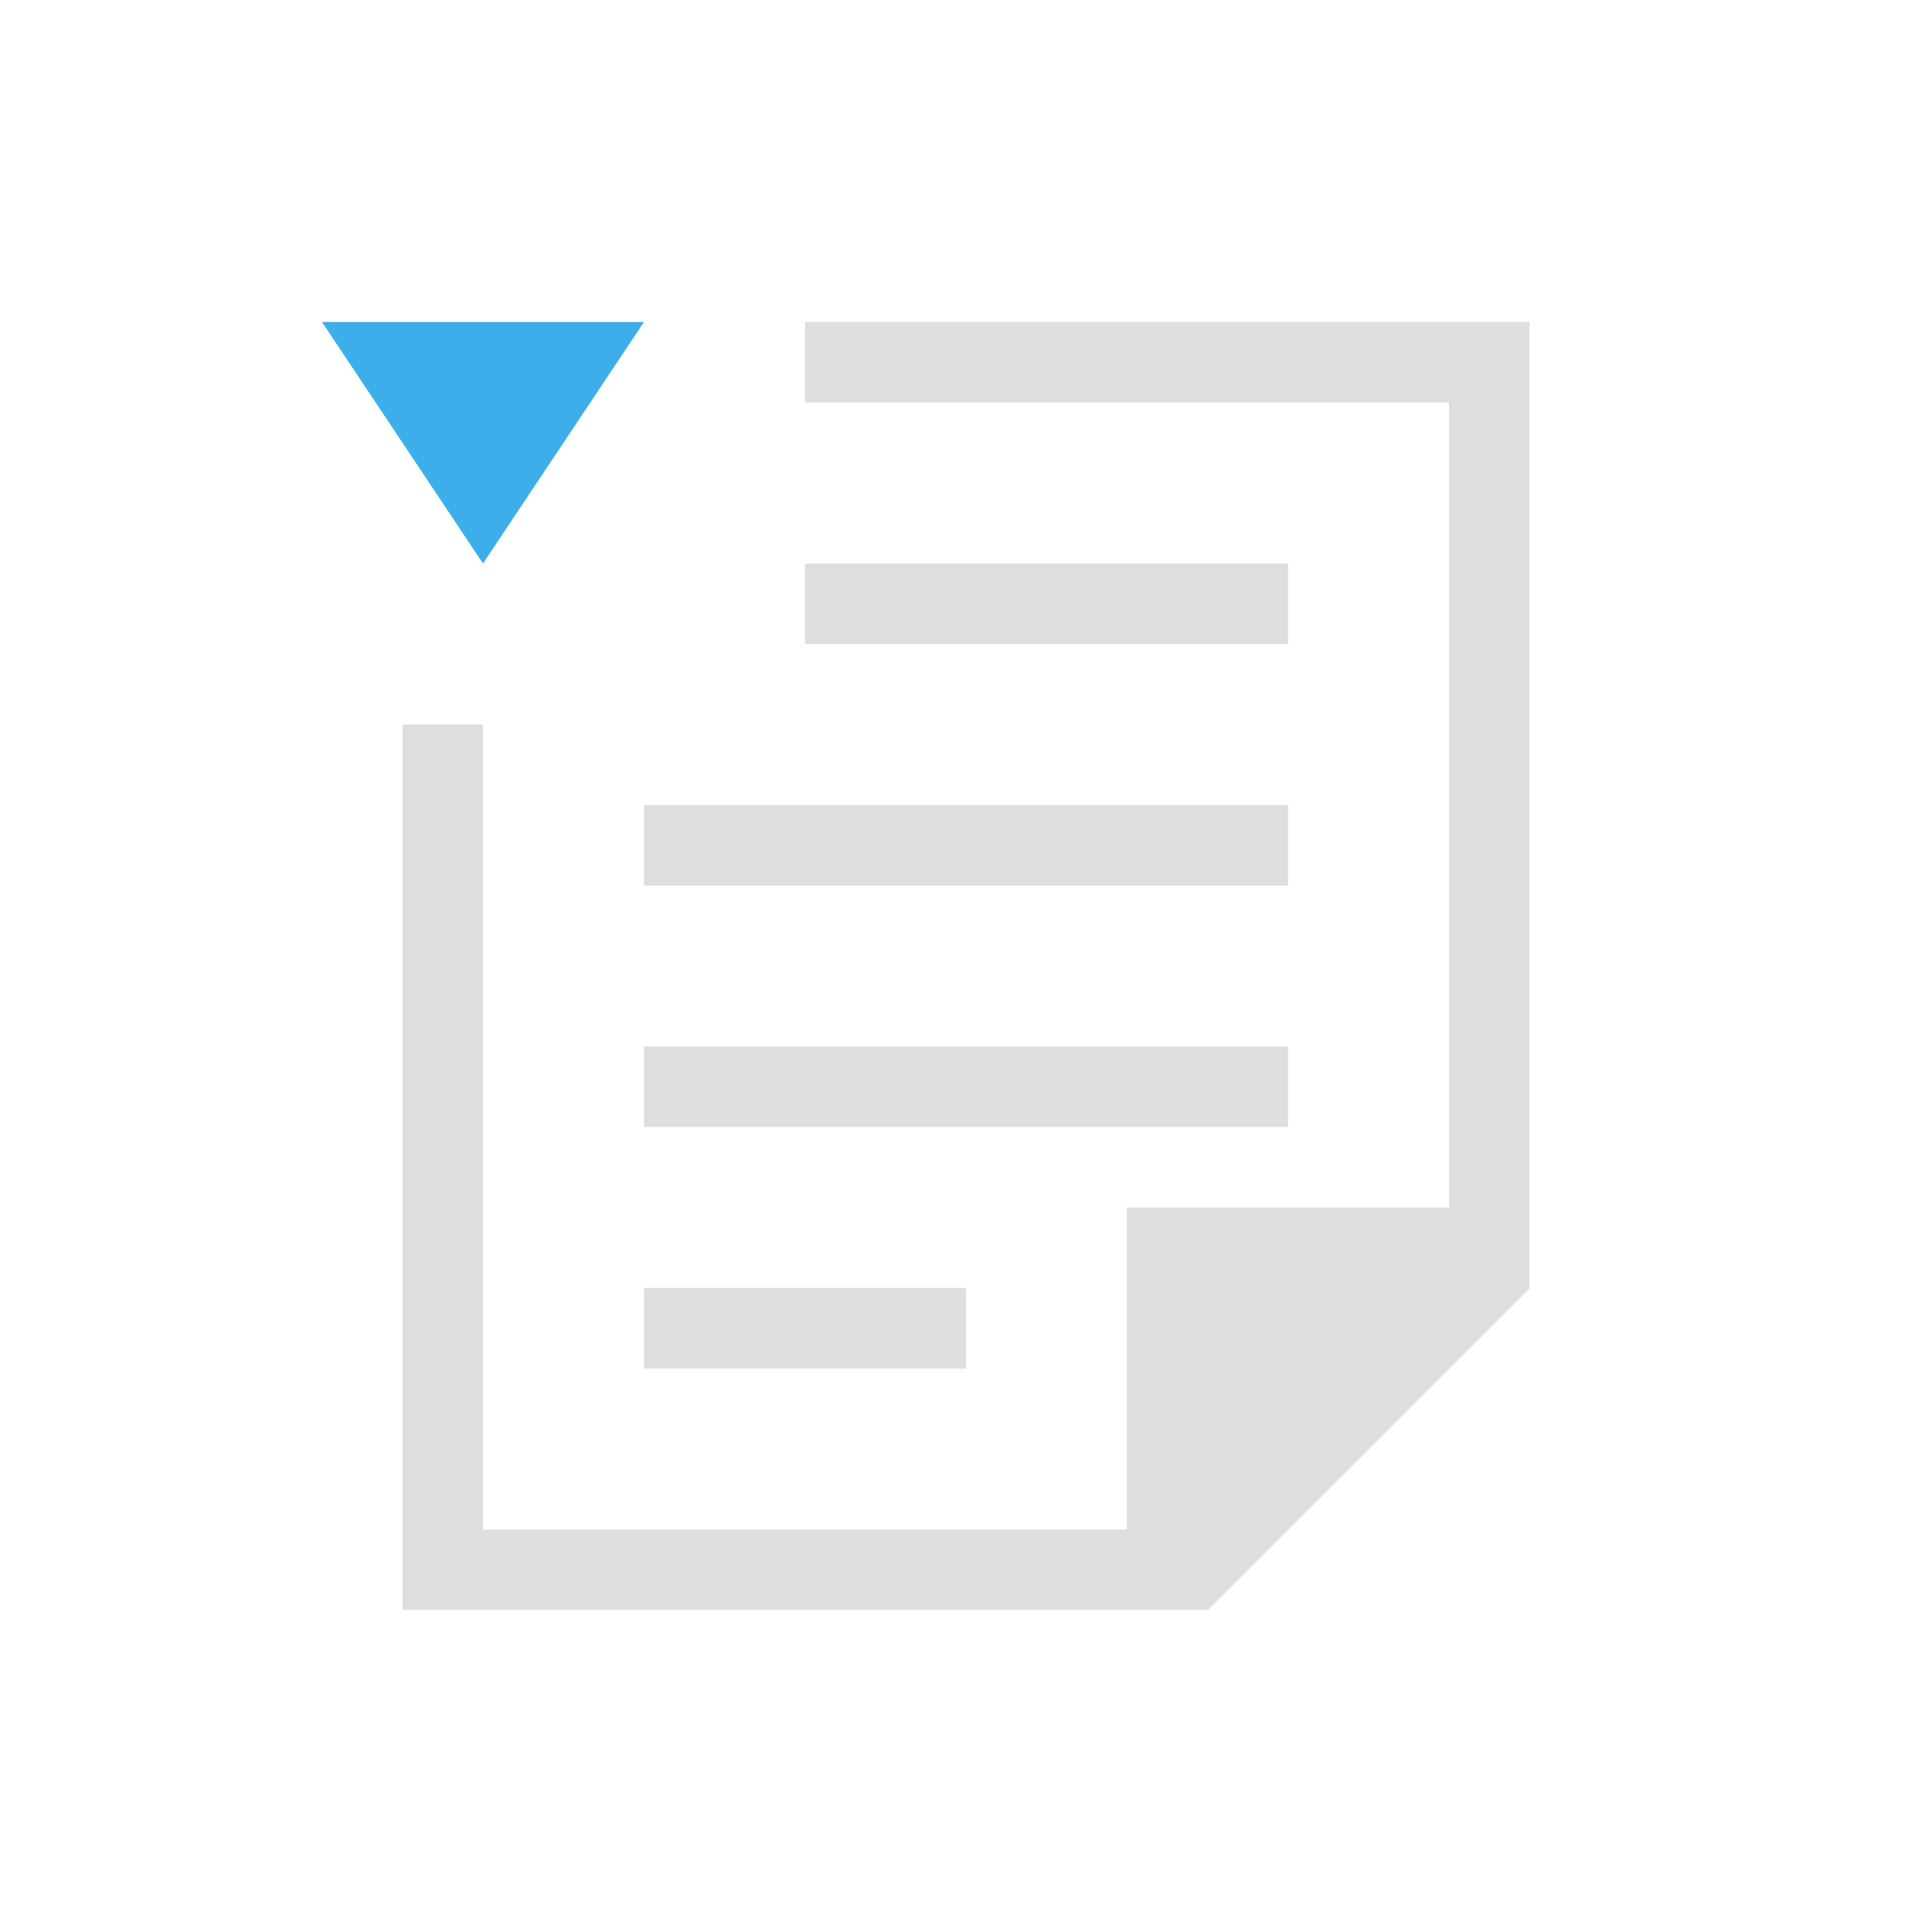 <svg xmlns="http://www.w3.org/2000/svg" viewBox="0 0 24 24"><path style="fill:currentColor;fill-opacity:1;stroke:none;color:#dedede" d="M9 3v1h8v10h-4v4H5V8H4v11h10v-.01l.008.01L18 15.008V3H9m0 3v1h6V6H9M7 9v1h8V9H7m0 3v1h8v-1H7m0 3v1h4v-1H7" transform="translate(1 1)"/><path style="fill:currentColor;fill-opacity:1;stroke:none;color:#3daee9" d="m3 3 2 3 2-3z" transform="translate(1 1)"/></svg>